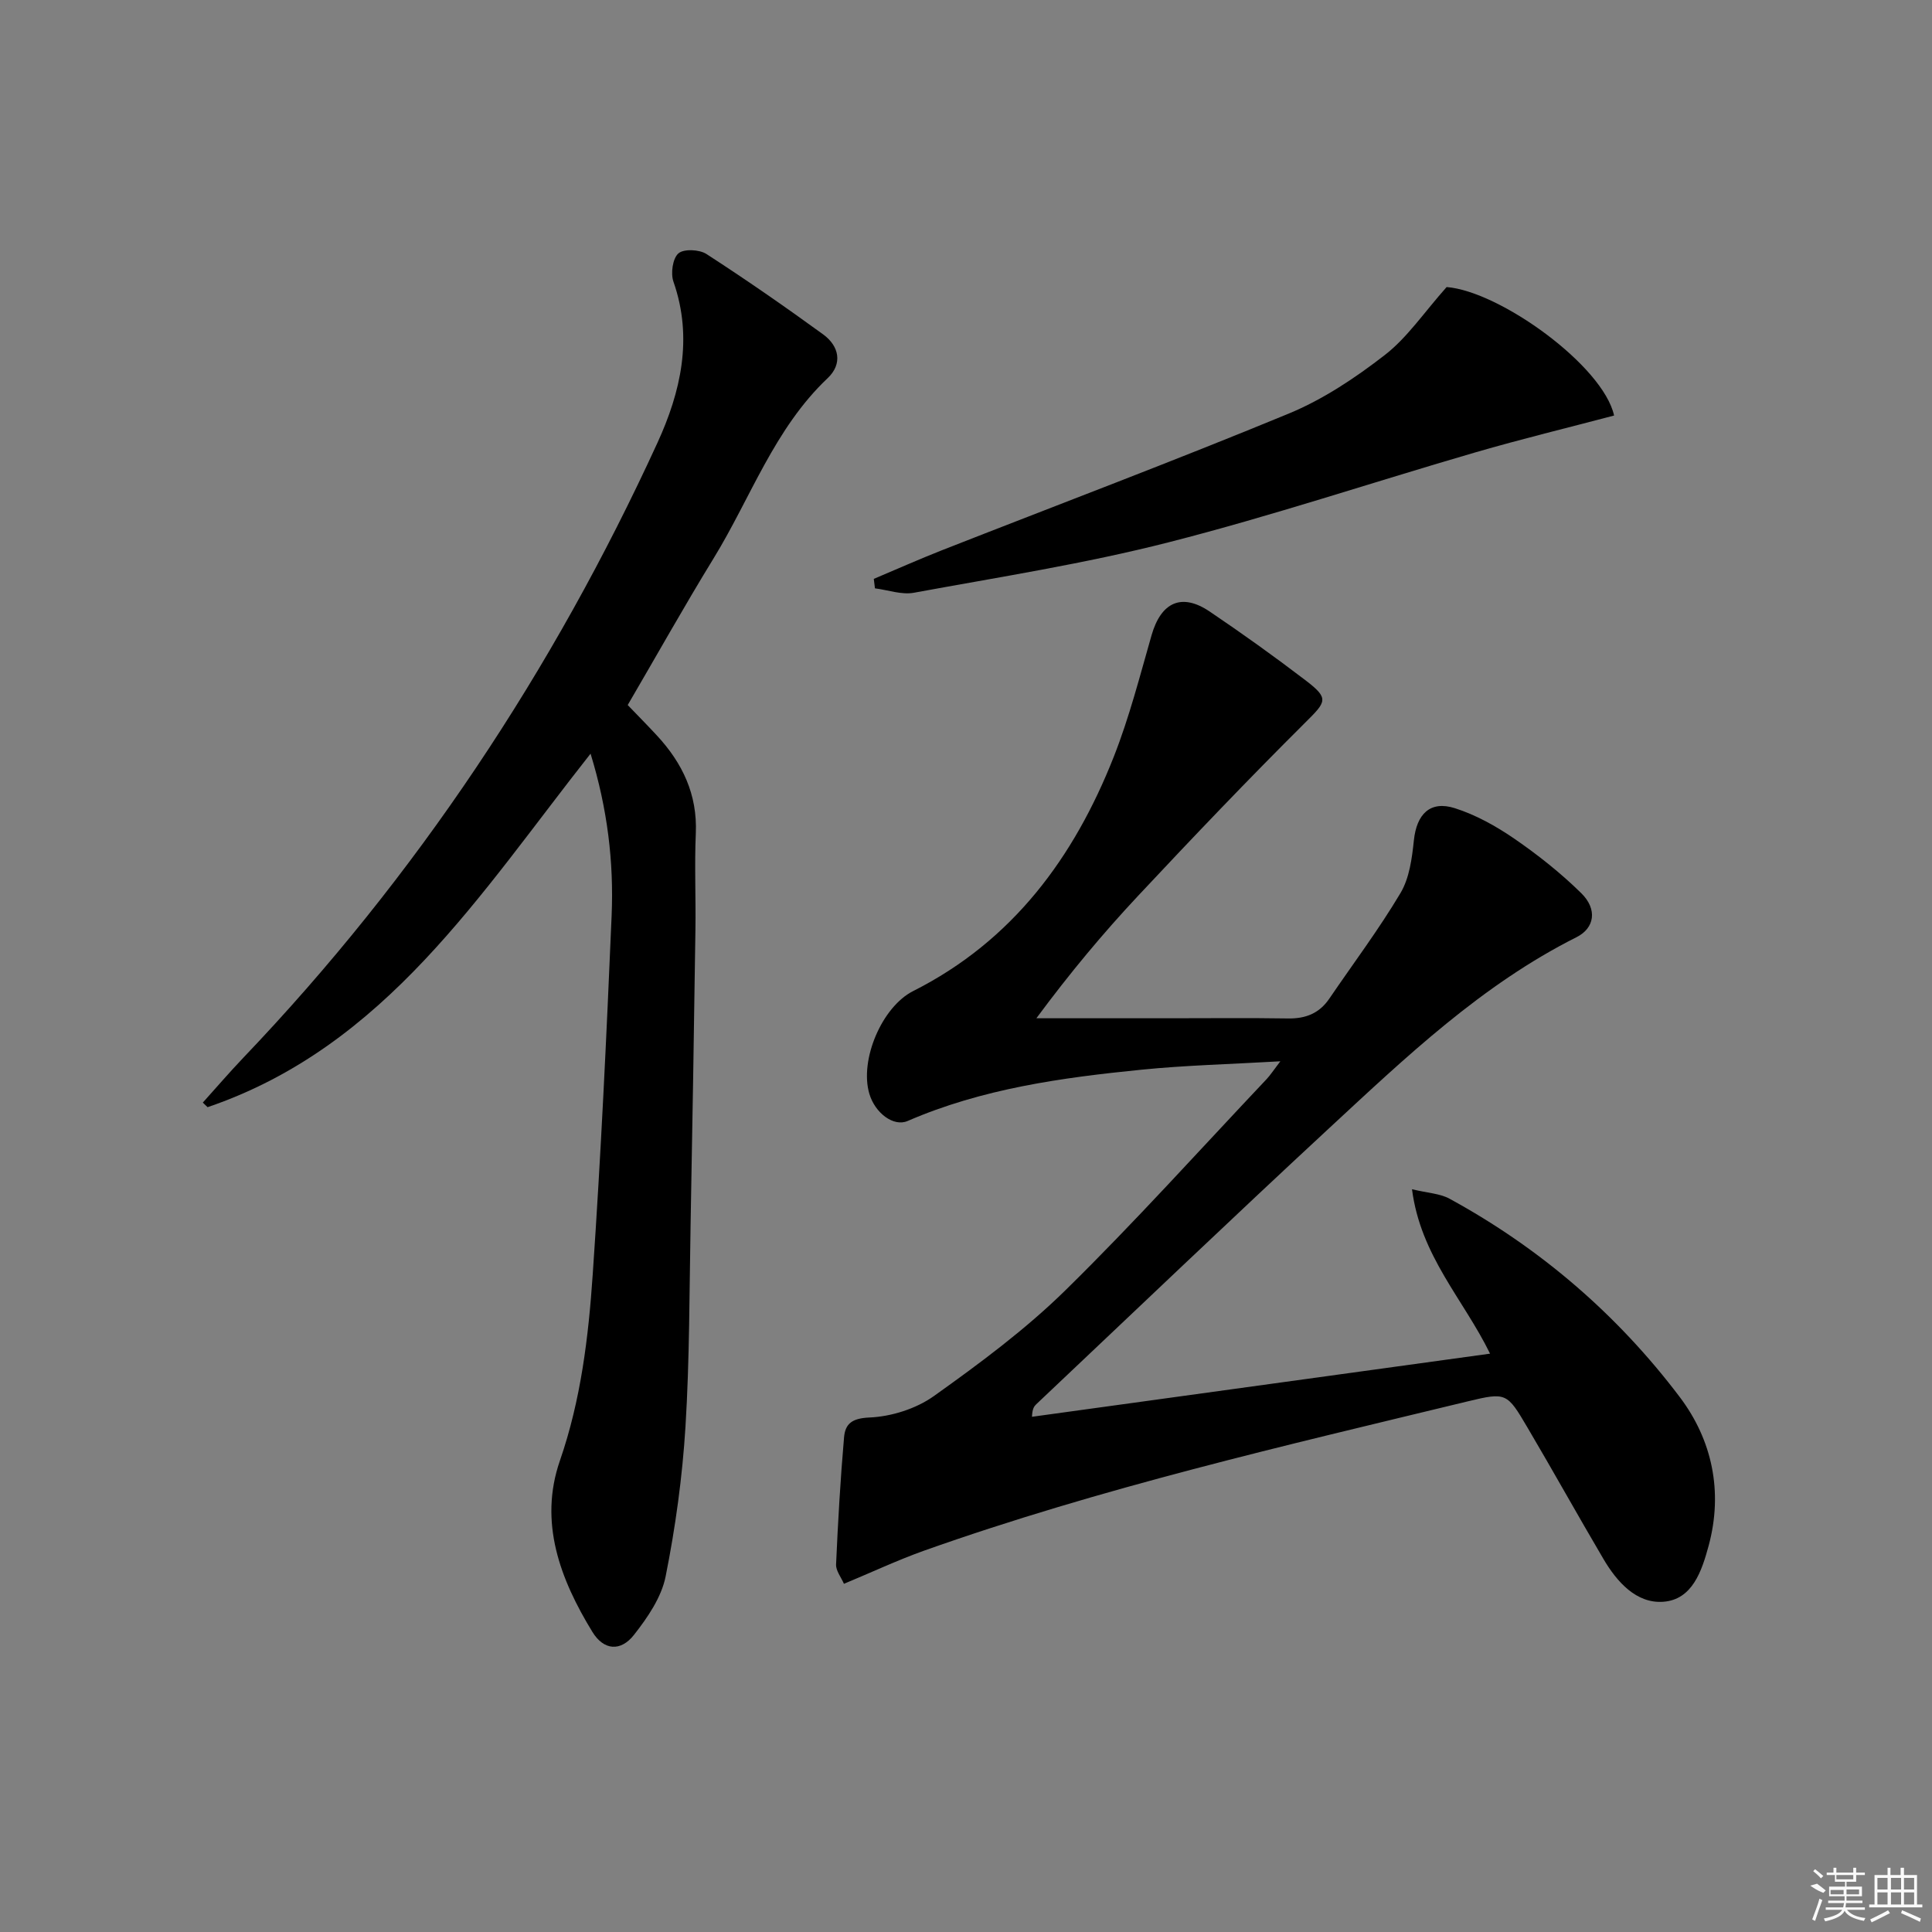 <svg enable-background="new 0 0 400 400" viewBox="0 0 400 400" xmlns="http://www.w3.org/2000/svg"><rect x="0" y="0" width="400" height="400" fill="#808080" stroke="none"/><path d="m174.73 327.91c-.58-1.35-1.68-2.7-1.63-4 .39-8.78.89-17.56 1.65-26.31.24-2.79 1.6-3.96 5.23-4.12 4.56-.19 9.69-1.81 13.4-4.46 9.45-6.74 18.9-13.74 27.16-21.84 14.37-14.1 27.84-29.1 41.68-43.74.76-.8 1.36-1.75 2.86-3.71-10.35.6-19.59.82-28.75 1.74-16.53 1.65-32.96 3.92-48.42 10.62-2.92 1.26-6.75-1.67-7.92-5.63-2.08-7.02 2.62-18.02 9.07-21.27 20.6-10.39 33.31-27.65 41.54-48.52 3.21-8.15 5.4-16.72 7.82-25.16 1.97-6.84 6.22-8.82 12.03-4.9 6.74 4.55 13.36 9.29 19.82 14.22 4.98 3.8 4.36 4.41-.05 8.79-11.78 11.71-23.25 23.74-34.6 35.86-7.24 7.74-14.05 15.88-21.05 25.34h27.63c8.16 0 16.33-.09 24.49.04 3.63.06 6.46-1.06 8.52-4.09 4.95-7.27 10.26-14.33 14.75-21.88 1.85-3.11 2.38-7.2 2.77-10.92.57-5.39 3.34-8.27 8.46-6.65 4.35 1.38 8.53 3.71 12.32 6.31 4.9 3.37 9.63 7.12 13.87 11.29 3.4 3.34 2.77 7.23-.97 9.11-19.63 9.86-35.32 24.82-51.18 39.51-20.39 18.89-40.48 38.11-60.69 57.2-.44.42-.81.92-.88 2.59 31.42-4.33 62.84-8.66 94.84-13.07-5.52-11.29-14.39-20.24-16.16-34.04 3.28.79 5.78.88 7.75 1.95 18.83 10.27 34.83 24.06 47.69 41.08 6.7 8.87 9 19.57 5.98 30.76-1.42 5.24-3.37 11.2-9.43 11.62-5.54.39-9.56-4.11-12.36-8.87-5.31-9.02-10.4-18.18-15.72-27.2-4.24-7.2-4.38-7.35-12.38-5.42-37.88 9.17-75.89 17.89-112.7 30.96-5.45 1.96-10.69 4.42-16.44 6.81z"/><path d="m129.96 145.97c1.91 1.99 4.01 4.11 6.04 6.3 5.29 5.71 8.41 12.21 8.06 20.27-.29 6.65.02 13.33-.08 20-.29 20.31-.62 40.62-1 60.92-.26 13.98-.2 27.98-1.06 41.92-.64 10.39-2.07 20.8-4.11 31.01-.86 4.31-3.73 8.5-6.54 12.08-2.76 3.53-6.27 3.24-8.62-.6-6.68-10.91-11.14-22.71-6.73-35.45 4.36-12.6 5.91-25.57 6.8-38.61 1.7-24.72 2.86-49.47 3.91-74.23.47-11.12-.86-22.14-4.36-33.54-22.85 28.93-42.42 60.62-79.29 73.19-.33-.32-.66-.63-.99-.95 2.79-3.1 5.51-6.27 8.39-9.29 35.84-37.55 64.14-80.22 85.74-127.32 4.8-10.48 7.41-21.65 3.31-33.35-.6-1.72-.17-4.8 1.02-5.85 1.1-.98 4.35-.83 5.81.12 8.21 5.31 16.25 10.89 24.16 16.64 3.34 2.43 4.07 6.1.94 9.06-11.06 10.47-15.93 24.79-23.63 37.33-6.08 9.91-11.76 20.07-17.77 30.35z"/><path d="m180.91 119.85c4.69-1.98 9.35-4.05 14.09-5.92 23.94-9.4 48.01-18.47 71.77-28.28 7.13-2.94 13.82-7.4 19.94-12.15 4.66-3.61 8.1-8.79 12.8-14.07 11.04.88 32.4 16.29 34.67 26.6-9.56 2.53-19.2 4.86-28.72 7.63-21.19 6.16-42.15 13.17-63.52 18.62-17.33 4.43-35.1 7.2-52.72 10.44-2.55.47-5.37-.57-8.07-.91-.07-.66-.15-1.31-.24-1.96z"/><g fill="#fafafa"><path d="m374.8 390.4 1.4-.4c.7.5 1.3 1 1.8 1.4l-.5.5c-1.5-.6-2.1-1.1-2.7-1.5zm1 7.3-.6-.3c.5-1.4 1.1-2.8 1.5-4.3.2.1.4.2.6.3-.5 1.3-1 2.8-1.5 4.3zm-.4-10.3.4-.4c.4.3 1 .8 1.7 1.4l-.5.5c-.4-.5-1-1-1.6-1.5zm2.5.3h1.7v-1h.6v1h3.5v-1h.6v1h1.8v.5h-1.8v1.4h-2v1h3.2v2h-3.2v.9h3.3v.5h-3.4c0 .3-.1.6-.1.9h4v.5h-3.7c.7.9 1.9 1.5 3.8 1.7-.1.2-.2.4-.3.6-2.1-.4-3.5-1.1-4-2.1-.4 1-1.8 1.7-4 2.2-.1-.2-.2-.4-.3-.6 2.1-.4 3.4-1 3.8-1.8h-3.4v-.5h3.6c.1-.3.1-.6.2-.9h-3.3v-.5h3.4c0-.3 0-.6 0-.9h-3.2v-2h3.3v-1h-2.1v-1.4h-1.7v-.5zm1.1 3.5v1h2.7c0-.3 0-.4 0-.4 0-.1 0-.2 0-.2 0-.1 0-.2 0-.3h-2.7zm1.2-3v.9h3.5v-.9zm4.7 3h-2.6v.6.4h2.6z"/><path d="m393.6 386.7h.6v1.5h2.7v6.1h1.1v.6h-11v-.6h1.1v-6.1h2.7v-1.5h.6v1.5h2.1v-1.5zm-2.7 8.8.4.6c-1.2.6-2.5 1.3-3.8 1.9-.1-.2-.2-.4-.3-.6 1.2-.6 2.5-1.2 3.7-1.9zm-2.2-6.7v2.4h2.1v-2.4zm0 3v2.5h2.1v-2.5zm2.8-3v2.4h2.1v-2.4zm0 3v2.5h2.1v-2.5zm6 6.1c-1.4-.7-2.7-1.3-3.9-1.8l.2-.6c1.5.6 2.7 1.2 3.9 1.7zm-1.2-9.1h-2.1v2.4h2.1zm-2.1 3v2.5h2.1v-2.5z"/></g></svg>